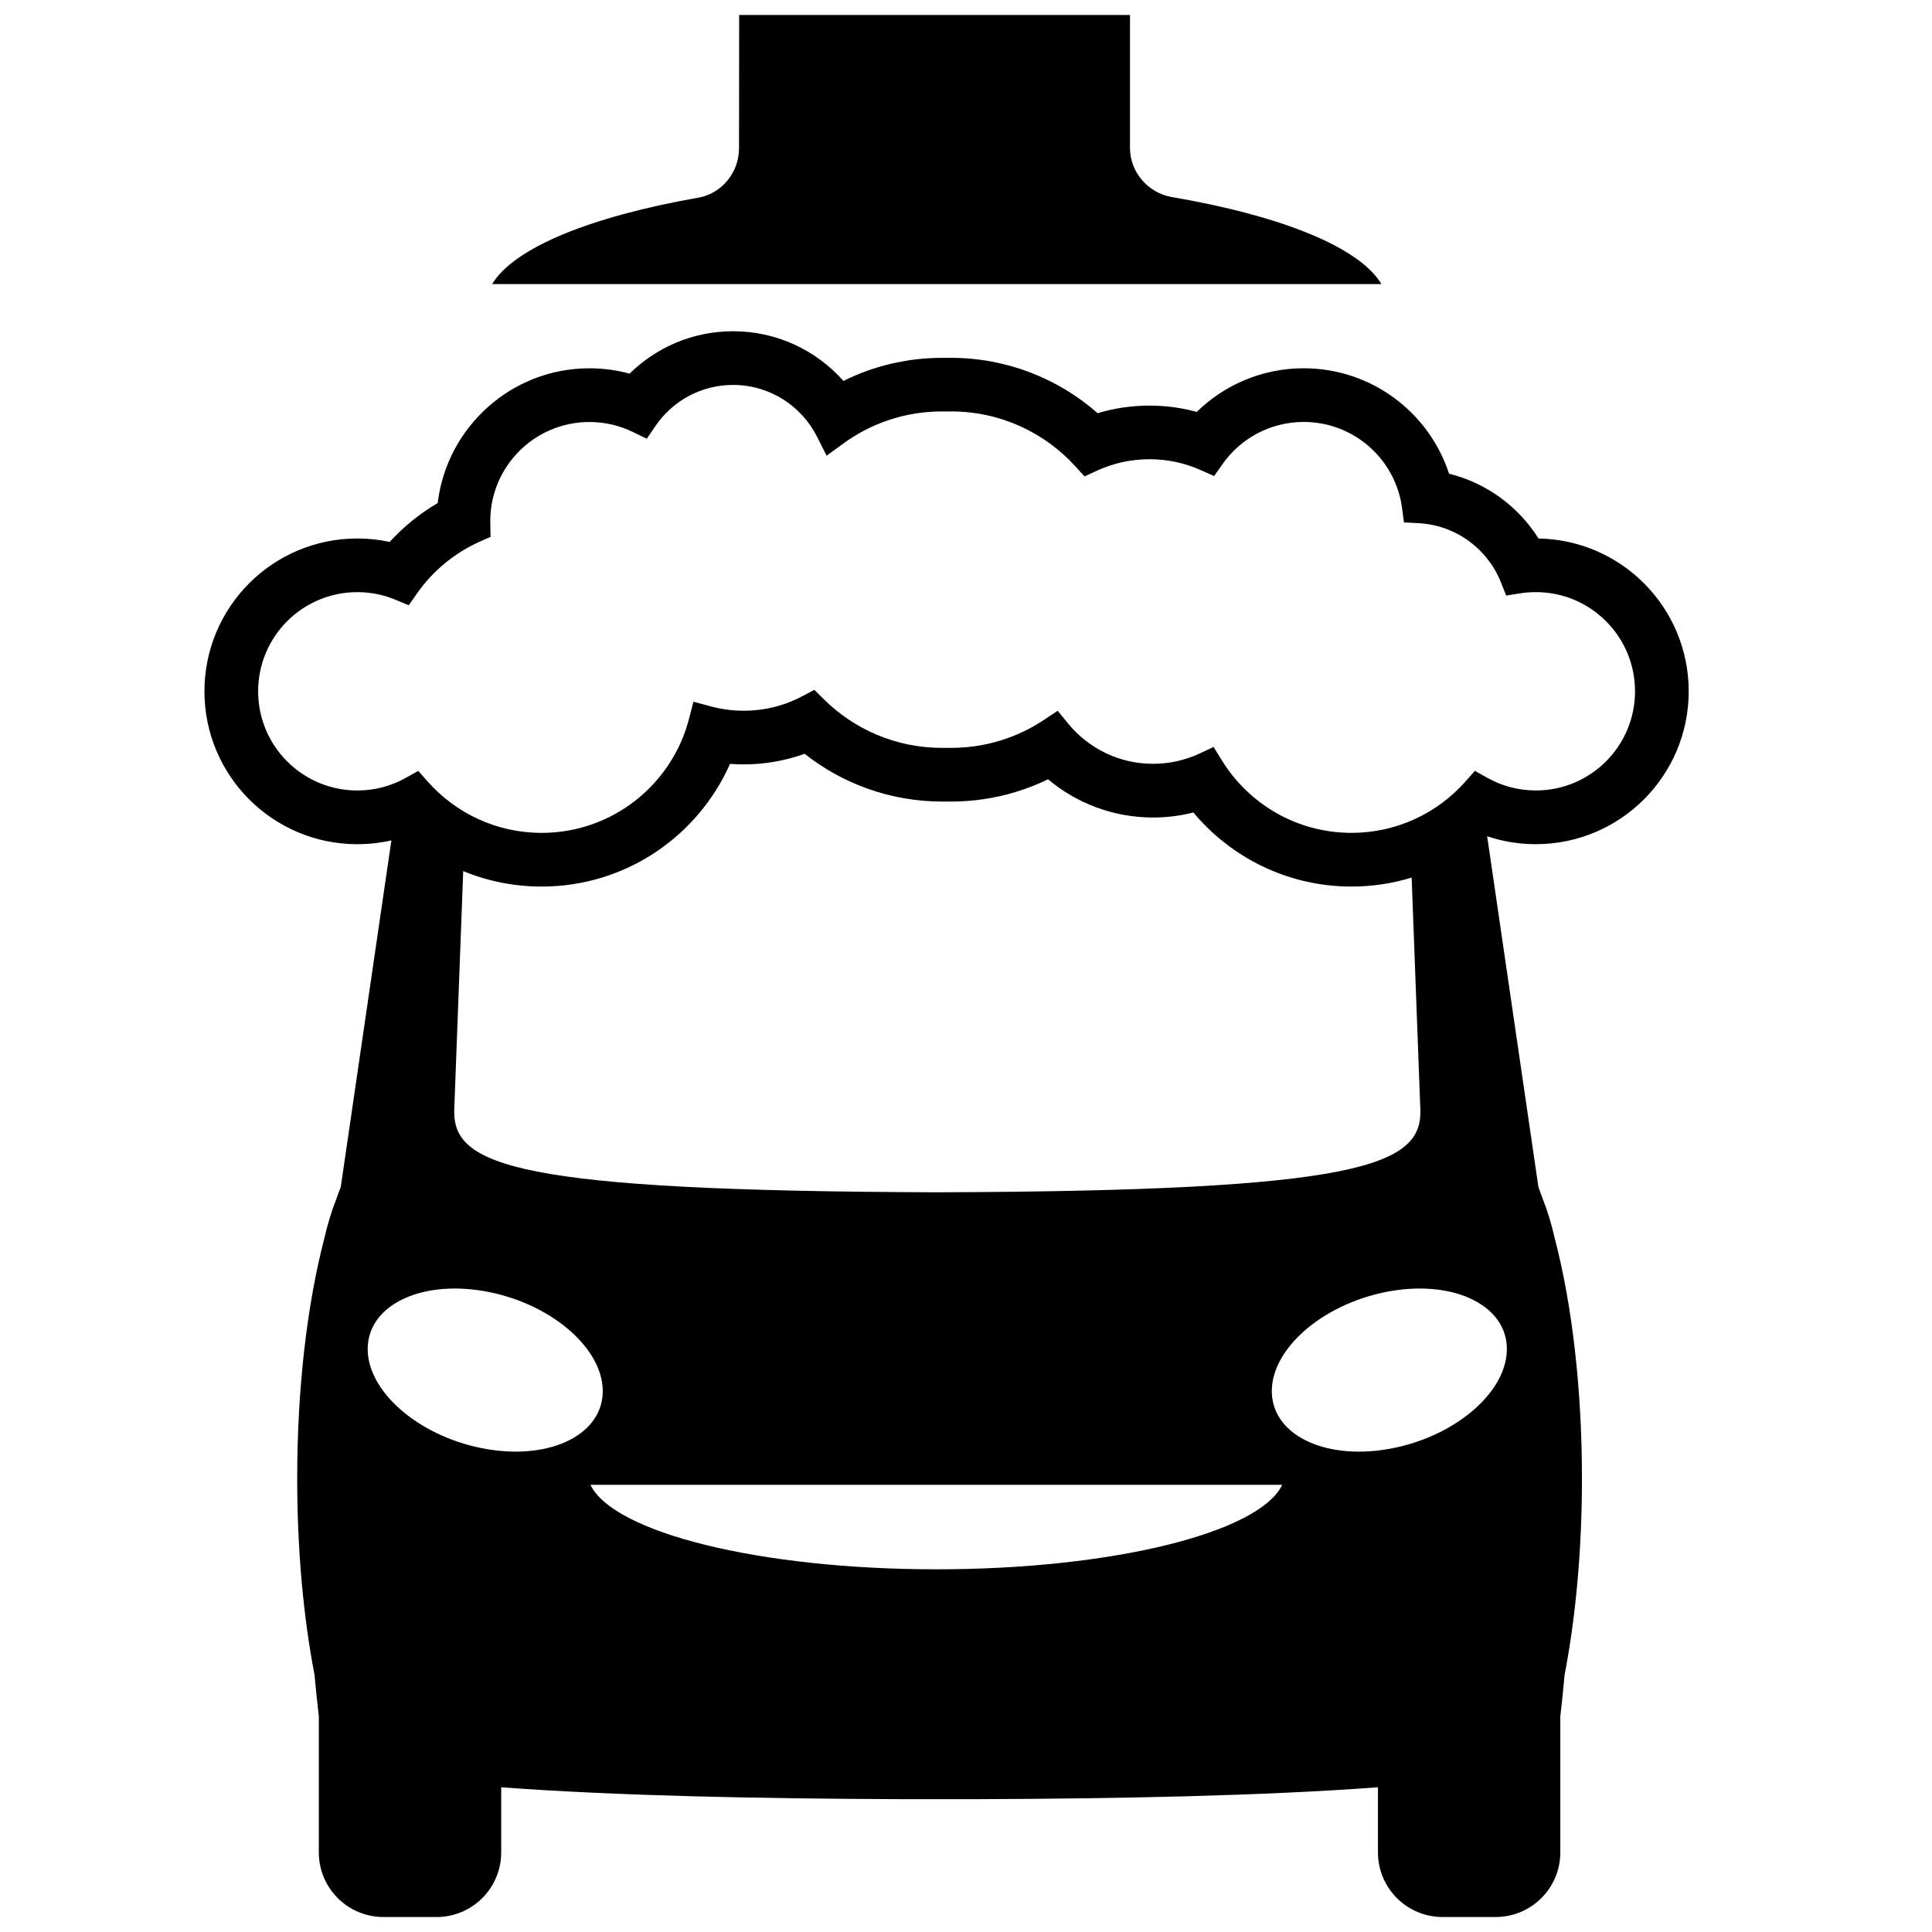 <svg xmlns="http://www.w3.org/2000/svg" xmlns:xlink="http://www.w3.org/1999/xlink" version="1.1" id="Layer_1" x="0px" y="0px" width="100px" height="100px" viewBox="0 0 100 100" enable-background="new 0 0 100 100" xml:space="preserve">
<path d="M48.632,93.125h-1.99c-7.402-0.029-14.663-0.17-20.7-0.615v3.371c0,1.846-1.498,3.344-3.346,3.344h-2.748  c-1.85,0-3.346-1.498-3.346-3.344v-7.039c-0.073-0.623-0.147-1.346-0.222-2.15c-0.569-2.947-0.897-6.434-0.897-10.168  c0-4.736,0.528-9.072,1.404-12.424c0.174-0.764,0.385-1.441,0.625-2.049c0.072-0.209,0.146-0.41,0.225-0.607l2.621-17.945  c-0.568,0.129-1.158,0.197-1.764,0.197c-4.369,0-7.912-3.543-7.912-7.912c0-4.371,3.543-7.912,7.912-7.912  c0.573,0,1.135,0.061,1.675,0.178c0.722-0.789,1.559-1.469,2.486-2.012c0.471-3.922,3.808-6.975,7.854-6.975  c0.719,0,1.414,0.096,2.078,0.277c1.377-1.355,3.268-2.195,5.355-2.195c2.275,0,4.316,0.996,5.715,2.572  c1.539-0.768,3.284-1.195,5.117-1.195l0.241,0.002l0.198-0.002c2.91,0,5.576,1.082,7.601,2.865c0.852-0.256,1.751-0.393,2.681-0.393  c0.848,0,1.669,0.113,2.45,0.326c1.427-1.395,3.379-2.258,5.533-2.258c3.515,0,6.489,2.289,7.525,5.457  c1.944,0.48,3.595,1.705,4.631,3.354c4.306,0.074,7.773,3.586,7.773,7.91c0,4.369-3.544,7.912-7.912,7.912  c-0.88,0-1.727-0.145-2.52-0.41l2.654,18.158c0.074,0.197,0.149,0.398,0.223,0.607c0.239,0.607,0.45,1.285,0.623,2.049  c0.876,3.352,1.407,7.688,1.407,12.424c0,3.734-0.329,7.221-0.899,10.168c-0.071,0.805-0.148,1.527-0.221,2.15v7.039  c0,1.846-1.497,3.344-3.345,3.344h-2.751c-1.848,0-3.343-1.498-3.343-3.344V92.51c-6.04,0.445-13.3,0.586-20.702,0.615H48.632z   M19.035,69.691c-0.111,2.23,2.521,4.588,5.879,5.262c3.357,0.678,6.17-0.584,6.281-2.812c0.113-2.23-2.519-4.588-5.878-5.264  C21.959,66.201,19.146,67.461,19.035,69.691z M66.368,76.852H30.562c1.176,2.469,8.743,4.375,17.904,4.375  C57.626,81.227,65.193,79.32,66.368,76.852z M77.992,69.691c-0.11-2.23-2.924-3.49-6.282-2.814s-5.991,3.033-5.878,5.264  c0.111,2.229,2.925,3.49,6.283,2.812C75.474,74.279,78.105,71.922,77.992,69.691z M23.976,45.088L23.51,57.484  c-0.054,2.859,3.213,4.16,25.005,4.229c21.789-0.068,25.055-1.369,25.004-4.229l-0.452-12.059c-0.985,0.299-2.029,0.463-3.112,0.463  c-3.291,0-6.232-1.494-8.186-3.834c-0.668,0.17-1.367,0.26-2.086,0.26c-2.07,0-3.966-0.744-5.437-1.979  c-1.517,0.74-3.232,1.154-5.031,1.154l-0.242-0.004l-0.197,0.004c-2.688,0-5.171-0.926-7.13-2.473  c-0.985,0.355-2.048,0.549-3.151,0.549c-0.239,0-0.477-0.01-0.71-0.027c-1.654,3.738-5.394,6.35-9.748,6.35  C26.6,45.889,25.227,45.604,23.976,45.088z M37.943,19.924c-1.668,0-3.14,0.84-4.016,2.125l-0.451,0.66l-0.721-0.35  c-0.678-0.332-1.438-0.516-2.246-0.516c-2.829,0-5.124,2.287-5.133,5.115l0.016,0.83l-0.562,0.248  c-1.309,0.586-2.433,1.518-3.248,2.684l-0.426,0.609l-0.689-0.287c-0.605-0.254-1.271-0.393-1.973-0.393  c-2.835,0-5.133,2.297-5.133,5.133s2.298,5.133,5.133,5.133c0.912,0,1.766-0.236,2.504-0.65l0.65-0.365l0.496,0.559  c1.443,1.627,3.547,2.65,5.892,2.65c3.661,0,6.739-2.5,7.622-5.885l0.234-0.904l0.902,0.244c0.541,0.145,1.109,0.223,1.699,0.223  c1.105,0,2.145-0.275,3.053-0.76l0.604-0.32l0.486,0.48c1.57,1.559,3.73,2.521,6.117,2.523l0.242-0.002l0.229,0.002  c1.785,0,3.441-0.535,4.82-1.455l0.702-0.467l0.53,0.652c1.044,1.279,2.628,2.094,4.405,2.094c0.855,0,1.663-0.188,2.389-0.523  l0.743-0.348l0.434,0.699c1.389,2.25,3.873,3.746,6.706,3.746c2.343,0,4.448-1.023,5.892-2.65l0.495-0.559l0.65,0.365  c0.74,0.414,1.594,0.65,2.506,0.65c2.834,0,5.132-2.297,5.132-5.133s-2.298-5.133-5.132-5.133c-0.274,0-0.545,0.021-0.807,0.062  l-0.731,0.115l-0.273-0.688c-0.685-1.717-2.32-2.953-4.251-3.057l-0.766-0.039l-0.101-0.762c-0.339-2.508-2.487-4.439-5.089-4.439  c-1.733,0-3.268,0.857-4.198,2.178l-0.439,0.623l-0.695-0.311c-0.809-0.361-1.705-0.561-2.65-0.561  c-0.981,0-1.909,0.217-2.743,0.604l-0.618,0.287l-0.458-0.504c-1.594-1.76-3.889-2.861-6.446-2.861l-0.234,0.004l-0.237-0.004  c-1.907,0-3.661,0.611-5.095,1.65l-0.883,0.641l-0.49-0.977C41.494,21.018,39.847,19.924,37.943,19.924z M58.488,7.656  c0,1.28,0.964,2.335,2.156,2.542c5.692,0.971,9.718,2.599,10.86,4.507H25.474c1.127-1.882,5.101-3.491,10.632-4.467  c1.202-0.186,2.146-1.273,2.146-2.562l0.007-6.9h20.229V7.656z"/>
</svg>